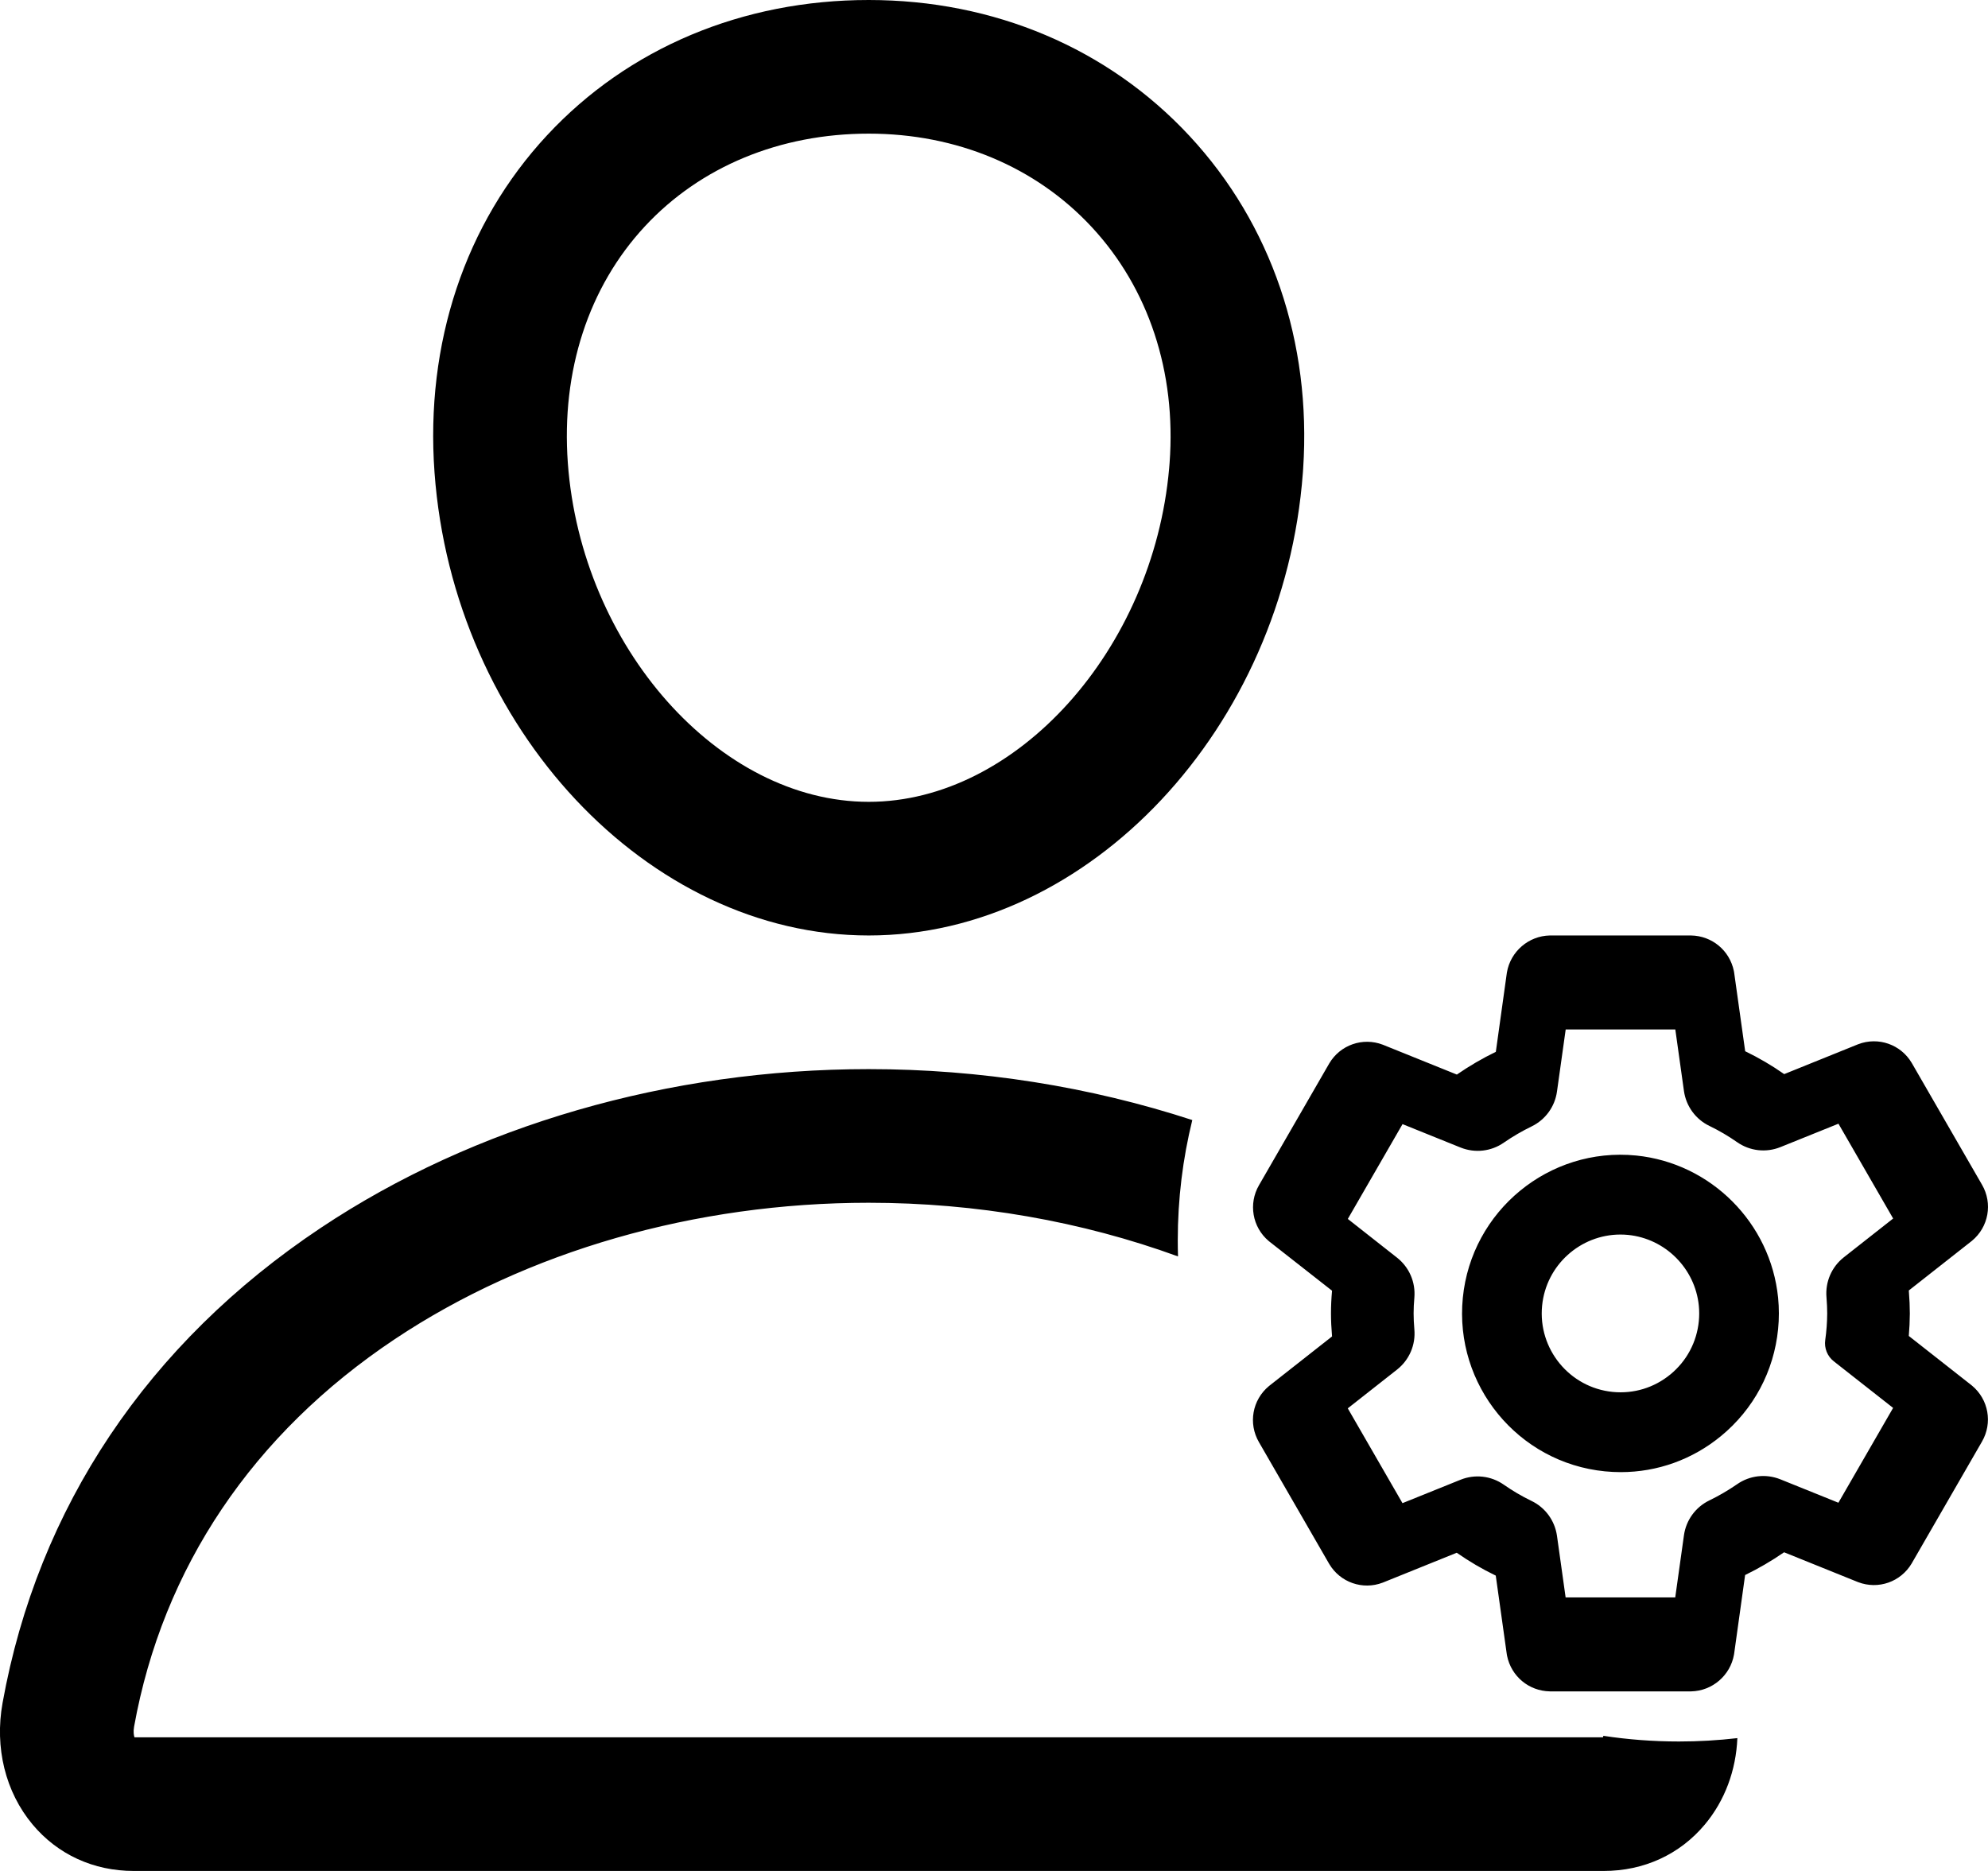 <?xml version="1.0" encoding="UTF-8"?>
<svg width="476px" height="448px" viewBox="0 0 476 448" version="1.1" xmlns="http://www.w3.org/2000/svg" xmlns:xlink="http://www.w3.org/1999/xlink">
    <title>Combined Shape</title>
    <g id="Page-1" stroke-width="1" fill-rule="evenodd">
        <path d="M208,256 C234.71,256 261.035,260.21 285.479,268.198 C283.206,277.425 282,287.072 282,297 C282,298.288 282.02,299.572 282.061,300.85 C259.048,292.453 233.772,288 208,288 C166.42,288 126.132,299.591 94.557,320.639 C60.564,343.297 38.969,375.387 32.106,413.44 C31.885,414.664 32.041,415.535 32.197,416 L383.812,416 C383.846,415.9 383.879,415.78 383.909,415.642 C389.809,416.537 395.851,417 402,417 C406.732,417 411.4,416.726 415.989,416.193 C415.673,423.895 412.992,431.149 408.211,436.869 C402.213,444.047 393.614,448 384,448 L32,448 C22.391,448 13.796,444.048 7.799,436.872 C1.299,429.094 -1.32,418.483 0.614,407.76 C9.058,360.944 35.406,321.61 76.808,294.012 C113.582,269.499 160.173,256 208,256 Z M404.908,224 C409.929,224.088 414.142,227.59 415.154,232.517 C415.18,232.647 415.203,232.778 415.221,232.91 L417.861,251.726 C417.871,251.731 417.894,251.735 417.904,251.74 C421.133,253.302 424.261,255.137 427.202,257.196 L444.821,250.079 C444.858,250.064 444.895,250.049 444.932,250.035 C449.727,248.205 455.11,250.086 457.732,254.505 C457.745,254.527 457.757,254.548 457.77,254.571 L474.569,283.688 C477.16,288.15 476.156,293.797 472.173,297.099 C472.132,297.133 472.089,297.167 472.047,297.2 L457.039,309.005 L457.046,309.093 C457.205,311.087 457.283,312.855 457.283,314.5 L457.283,314.536 C457.272,316.318 457.19,318.11 457.036,319.895 L472.033,331.679 C472.078,331.714 472.122,331.749 472.165,331.786 C476.141,335.086 477.145,340.729 474.552,345.204 L457.759,374.311 C457.747,374.332 457.735,374.352 457.723,374.373 C455.104,378.796 449.722,380.68 444.923,378.851 C444.885,378.837 444.848,378.822 444.809,378.807 L427.174,371.693 C427.183,371.697 427.168,371.698 427.156,371.706 C424.183,373.757 421.06,375.579 417.844,377.141 L415.218,395.972 C415.208,396.042 415.197,396.112 415.185,396.181 C414.312,401.182 410,404.891 404.932,405 L371.091,405 C366.07,404.912 361.857,401.41 360.846,396.482 C360.819,396.353 360.797,396.221 360.778,396.09 L358.139,377.274 L358.095,377.259 C354.866,375.698 351.738,373.862 348.798,371.804 L331.178,378.921 C331.141,378.936 331.105,378.951 331.068,378.964 C326.273,380.793 320.889,378.914 318.268,374.495 C318.255,374.473 318.242,374.452 318.23,374.429 L301.431,345.312 C298.84,340.849 299.844,335.203 303.827,331.901 C303.868,331.867 303.911,331.833 303.953,331.799 L318.961,319.995 C318.959,319.978 318.939,319.965 318.937,319.948 C318.769,317.987 318.686,316.201 318.686,314.488 C318.686,312.72 318.769,310.944 318.94,309.06 L303.933,297.29 C303.873,297.243 303.815,297.196 303.757,297.146 C299.854,293.84 298.883,288.225 301.449,283.796 L318.242,254.689 C318.254,254.668 318.266,254.648 318.278,254.627 C320.897,250.204 326.28,248.321 331.077,250.148 C331.116,250.163 331.154,250.178 331.192,250.193 L348.827,257.307 C348.818,257.303 348.833,257.302 348.845,257.293 C351.818,255.242 354.942,253.42 358.157,251.859 L360.783,233.028 C360.793,232.958 360.804,232.889 360.815,232.82 C361.688,227.818 366,224.109 371.068,224 L404.908,224 Z M401.131,246.5 L374.885,246.5 L372.799,261.366 C372.297,264.988 370.032,268.111 366.742,269.713 C364.428,270.837 362.185,272.145 360.071,273.603 C357.053,275.711 353.178,276.159 349.73,274.784 L335.817,269.172 L322.718,291.874 L334.492,301.14 C337.408,303.43 338.963,307.009 338.65,310.712 C338.529,312.056 338.471,313.281 338.471,314.49 C338.471,315.661 338.529,316.906 338.648,318.295 C338.989,322.007 337.454,325.604 334.538,327.922 L322.707,337.228 L335.805,359.93 L349.697,354.328 C353.14,352.941 357.013,353.379 360.058,355.502 C362.155,356.97 364.376,358.273 366.667,359.381 C369.97,360.955 372.272,364.086 372.797,367.744 L374.867,382.5 L401.113,382.5 L403.198,367.634 C403.701,364.012 405.966,360.889 409.256,359.287 C411.57,358.163 413.813,356.855 415.927,355.397 C418.946,353.289 422.821,352.842 426.268,354.216 L440.181,359.829 L453.28,337.125 L439.075,325.964 C437.533,324.753 436.753,322.81 437.029,320.868 C437.328,318.759 437.486,316.611 437.499,314.485 C437.498,313.355 437.443,312.111 437.33,310.682 C437.002,306.968 438.549,303.375 441.475,301.066 L453.29,291.773 L440.193,269.071 L426.301,274.673 C422.858,276.061 418.986,275.622 415.939,273.499 C413.843,272.031 411.623,270.728 409.331,269.62 C406.028,268.045 403.727,264.914 403.201,261.258 L401.131,246.5 Z M391.727,276.687 C391.731,276.687 391.735,276.687 391.739,276.688 C409.644,278.489 423.945,292.815 425.744,310.752 C425.989,313.243 425.989,315.756 425.745,318.234 C424.749,328.335 419.887,337.442 412.053,343.878 C405.207,349.504 396.808,352.501 388.069,352.501 C386.809,352.501 385.542,352.438 384.271,352.313 C363.458,350.254 348.198,331.616 350.253,310.765 C352.309,289.915 370.916,274.627 391.727,276.687 Z M387.984,295.612 C378.415,295.612 370.197,302.907 369.237,312.644 C368.215,323.007 375.8,332.272 386.146,333.295 C391.158,333.793 396.061,332.302 399.955,329.103 C403.849,325.903 406.266,321.376 406.761,316.356 C406.882,315.124 406.882,313.875 406.761,312.643 C405.867,303.731 398.754,296.603 389.848,295.704 C389.223,295.643 388.6,295.612 387.984,295.612 Z M208,0 C238.039,0 265.329,11.572 284.842,32.583 C304.403,53.647 314.037,81.912 312.021,112.262 L311.956,113.182 C307.426,174.288 260.791,224 208,224 C155.127,224 108.492,174.278 104.042,113.162 C101.789,82.186 111.361,53.499 130.996,32.385 C150.416,11.501 177.763,0 208,0 Z M208,32 C186.753,32 167.728,39.875 154.43,54.176 C140.918,68.707 134.358,88.83 135.958,110.839 C139.161,154.832 172.152,192 208,192 C243.431,192 276.121,155.563 279.937,112.135 L280.044,110.818 C281.653,89.094 275.029,69.043 261.394,54.36 C248.003,39.94 229.041,32 208,32 Z" id="Combined-Shape" fill-rule="nonzero"></path>
    </g>
</svg>